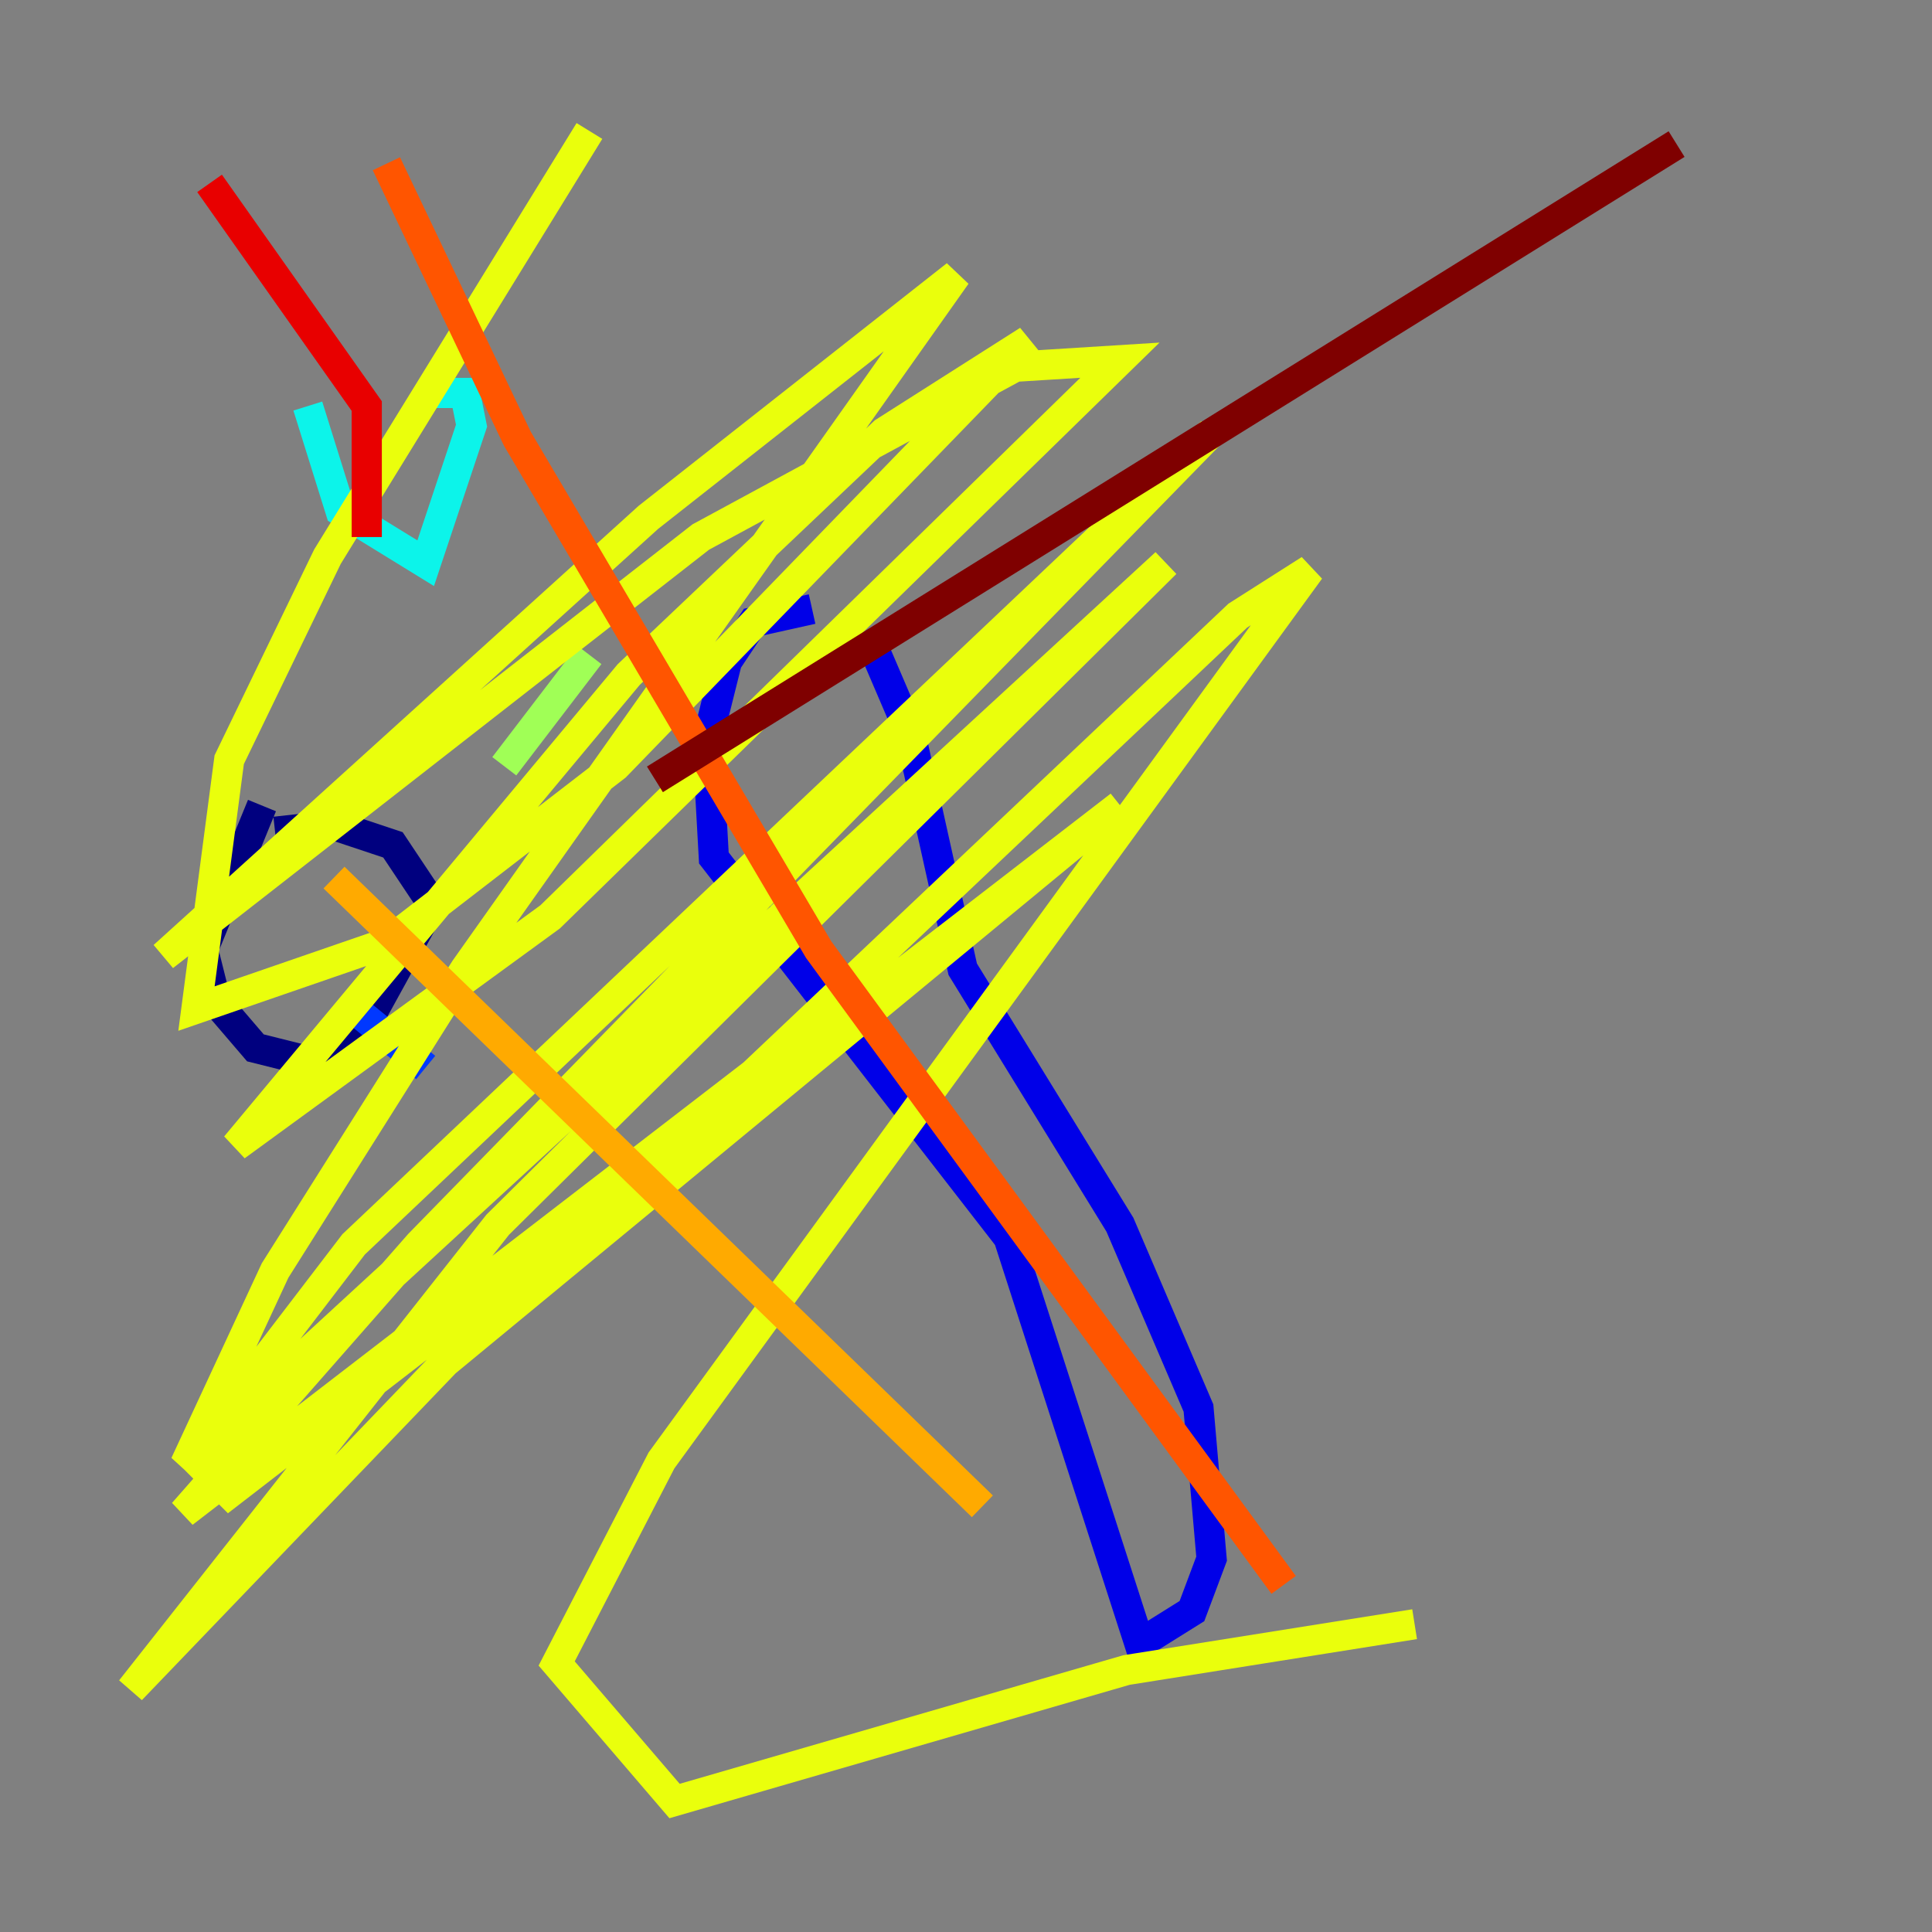 <?xml version="1.0" encoding="utf-8" ?>
<svg baseProfile="tiny" height="128" version="1.2" viewBox="0,0,128,128" width="128" xmlns="http://www.w3.org/2000/svg" xmlns:ev="http://www.w3.org/2001/xml-events" xmlns:xlink="http://www.w3.org/1999/xlink"><rect x="0" y="0" width="128" height="128" fill="#808080" stroke="none"/><defs /><polyline fill="none" points="17.356,53.37 13.451,62.915 14.319,66.386 16.922,69.424 20.393,70.291 23.864,68.556 28.637,59.878 26.034,55.973 22.129,54.671 18.224,55.105" stroke="#00007f" stroke-width="2" /><polyline fill="none" points="53.803,40.352 49.898,41.22 48.163,43.824 46.861,49.031 47.295,56.841 66.82,82.007 75.498,108.909 78.969,106.739 80.271,103.268 79.403,93.288 74.197,81.139 63.783,64.217 60.312,48.597 57.709,42.522" stroke="#0000e8" stroke-width="2" /><polyline fill="none" points="28.203,70.725 23.43,66.82" stroke="#0038ff" stroke-width="2" /><polyline fill="none" points="19.959,58.142 19.959,58.142" stroke="#0094ff" stroke-width="2" /><polyline fill="none" points="20.393,26.902 22.563,33.844 28.203,37.315 31.241,28.203 30.807,26.034 28.637,26.034" stroke="#0cf4ea" stroke-width="2" /><polyline fill="none" points="15.186,85.044 15.186,85.044" stroke="#56ffa0" stroke-width="2" /><polyline fill="none" points="33.41,50.766 39.051,43.39" stroke="#a0ff56" stroke-width="2" /><polyline fill="none" points="39.051,8.678 21.695,36.881 15.186,50.332 13.017,66.82 25.6,62.481 40.786,50.766 68.122,22.563 58.576,28.637 41.654,44.691 15.62,75.932 36.447,60.746 74.197,23.864 67.254,24.298 46.427,35.58 10.848,63.349 42.956,34.278 63.349,18.224 30.807,64.217 18.224,84.176 12.583,96.325 15.186,98.929 74.197,53.37 29.505,90.251 8.678,111.946 32.976,81.139 77.234,37.315 12.149,97.193 23.43,82.441 80.271,28.637 27.77,82.441 12.149,100.231 49.898,71.159 82.007,40.786 86.78,37.749 43.824,96.759 36.881,110.21 44.691,119.322 74.63,110.644 93.722,107.607" stroke="#eaff0c" stroke-width="2" /><polyline fill="none" points="22.129,58.142 65.085,99.797" stroke="#ffaa00" stroke-width="2" /><polyline fill="none" points="25.6,10.848 34.278,29.071 54.237,62.915 85.044,105.003" stroke="#ff5500" stroke-width="2" /><polyline fill="none" points="13.885,12.149 24.298,26.902 24.298,35.58" stroke="#e80000" stroke-width="2" /><polyline fill="none" points="111.078,9.546 43.39,51.634" stroke="#7f0000" stroke-width="2" /></svg>